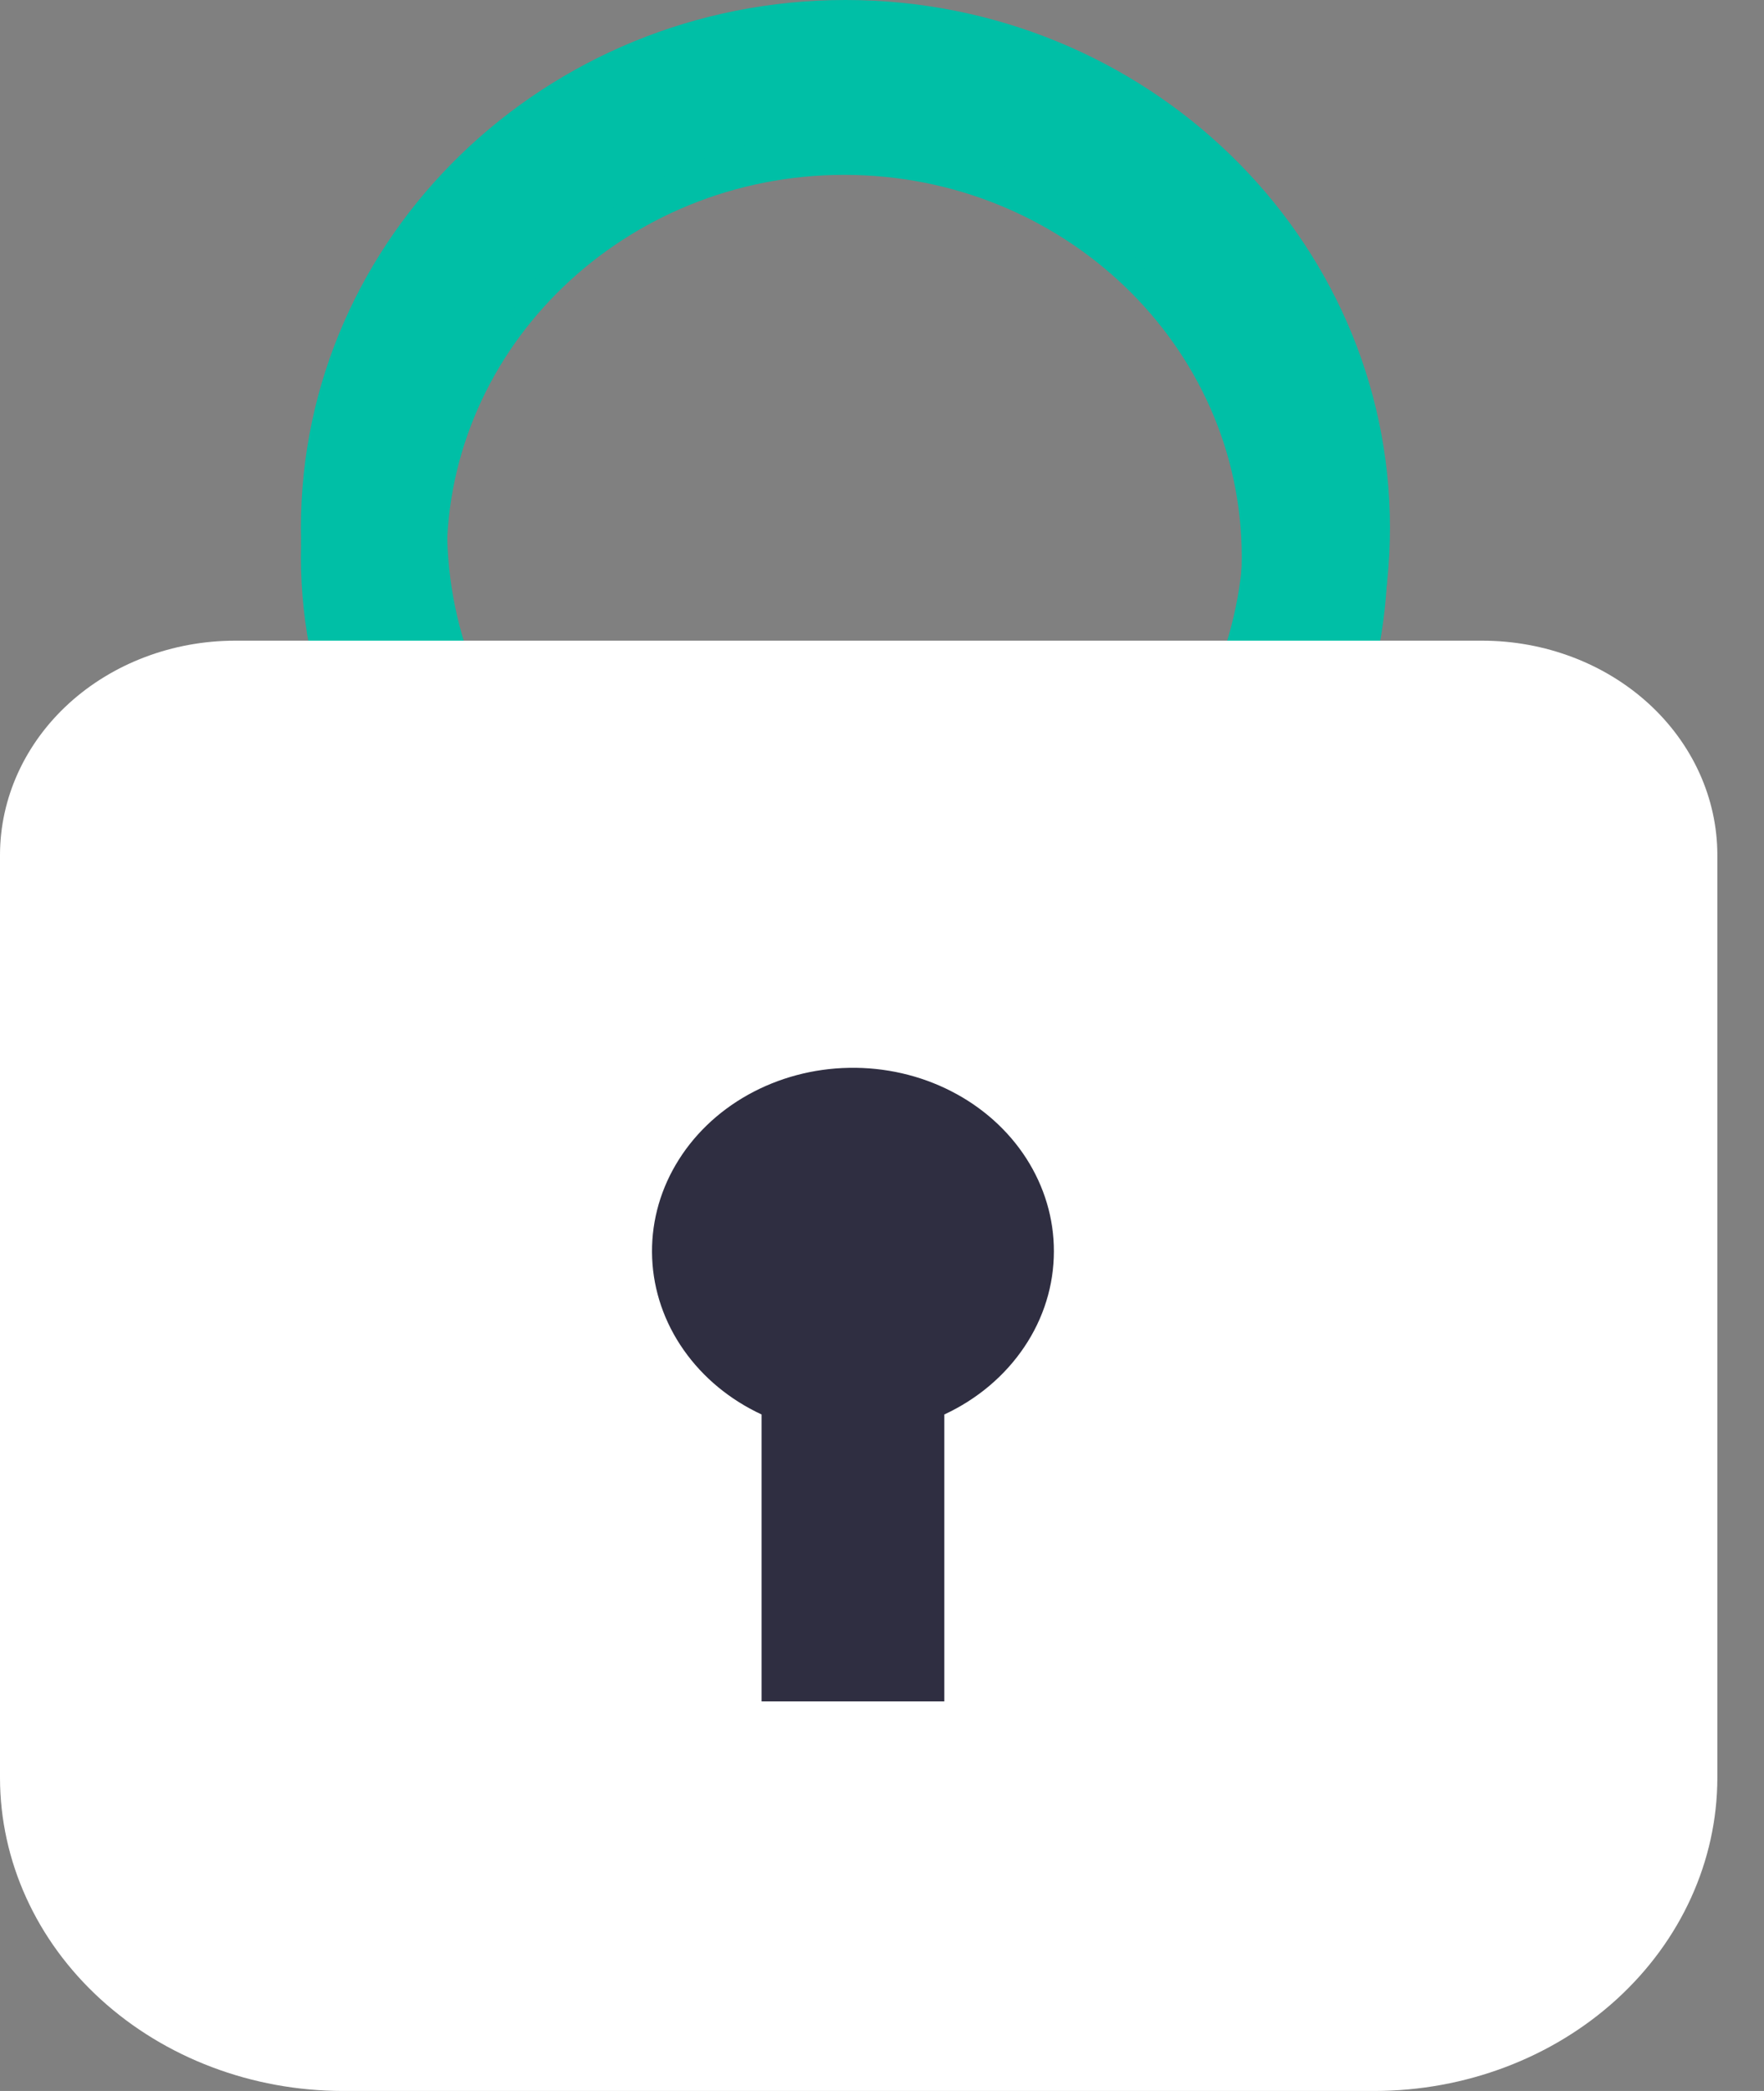 <svg width="27" height="32" viewBox="0 0 27 32" fill="none" xmlns="http://www.w3.org/2000/svg">
<rect x="0" y="0" width="27" height="32" fill="#808080" stroke="none"/>
<path d="M12.922 16.341C8.337 16.341 4.606 12.833 4.606 8.521C4.606 4.209 8.337 0.7 12.922 0.7C17.508 0.7 21.238 4.209 21.238 8.521C21.238 12.833 17.508 16.341 12.922 16.341ZM12.922 2.676C9.567 2.676 6.838 5.298 6.838 8.521C6.838 11.743 9.567 14.365 12.922 14.365C16.277 14.365 19.006 11.743 19.006 8.521C19.006 5.298 16.277 2.676 12.922 2.676Z" fill="#00BFA6"/>
<path d="M12.941 16.155C8.345 16.155 4.606 12.531 4.606 8.077C4.606 3.623 8.345 0 12.941 0C17.536 0 21.275 3.623 21.275 8.077C21.275 12.531 17.536 16.155 12.941 16.155ZM12.941 2.041C9.578 2.041 6.843 4.749 6.843 8.077C6.843 11.406 9.578 14.114 12.941 14.114C16.303 14.114 19.038 11.406 19.038 8.077C19.038 4.749 16.303 2.041 12.941 2.041Z" fill="#00BFA6"/>
<path d="M21.035 32H5.25C3.858 31.999 2.524 31.494 1.54 30.596C0.555 29.698 0.002 28.48 0 27.21V13.084C0.001 12.215 0.38 11.381 1.054 10.766C1.728 10.152 2.642 9.806 3.595 9.805H22.691C23.644 9.806 24.558 10.152 25.232 10.766C25.906 11.381 26.285 12.215 26.286 13.084V27.21C26.284 28.48 25.73 29.698 24.746 30.596C23.762 31.494 22.427 31.999 21.035 32V32Z" fill="white"/>
<path d="M16.131 19.15C16.132 18.651 15.986 18.161 15.71 17.73C15.434 17.3 15.037 16.944 14.56 16.7C14.084 16.456 13.544 16.332 12.997 16.342C12.45 16.351 11.916 16.494 11.45 16.754C10.984 17.014 10.602 17.383 10.344 17.823C10.085 18.263 9.961 18.757 9.982 19.256C10.003 19.754 10.169 20.239 10.464 20.659C10.758 21.079 11.17 21.421 11.657 21.647V26.038H14.454V21.647C14.958 21.413 15.382 21.055 15.678 20.614C15.975 20.174 16.131 19.667 16.131 19.15V19.15Z" fill="white"/>
<path d="M16.131 19.15C16.132 18.651 15.986 18.161 15.71 17.73C15.434 17.3 15.037 16.944 14.56 16.7C14.084 16.456 13.544 16.332 12.997 16.342C12.45 16.351 11.916 16.494 11.45 16.754C10.984 17.014 10.602 17.383 10.344 17.823C10.085 18.263 9.961 18.757 9.982 19.256C10.003 19.754 10.169 20.239 10.464 20.659C10.758 21.079 11.17 21.421 11.657 21.647V26.038H14.454V21.647C14.958 21.413 15.382 21.055 15.678 20.614C15.975 20.174 16.131 19.667 16.131 19.15V19.15Z" fill="#2F2E41"/>
</svg>
